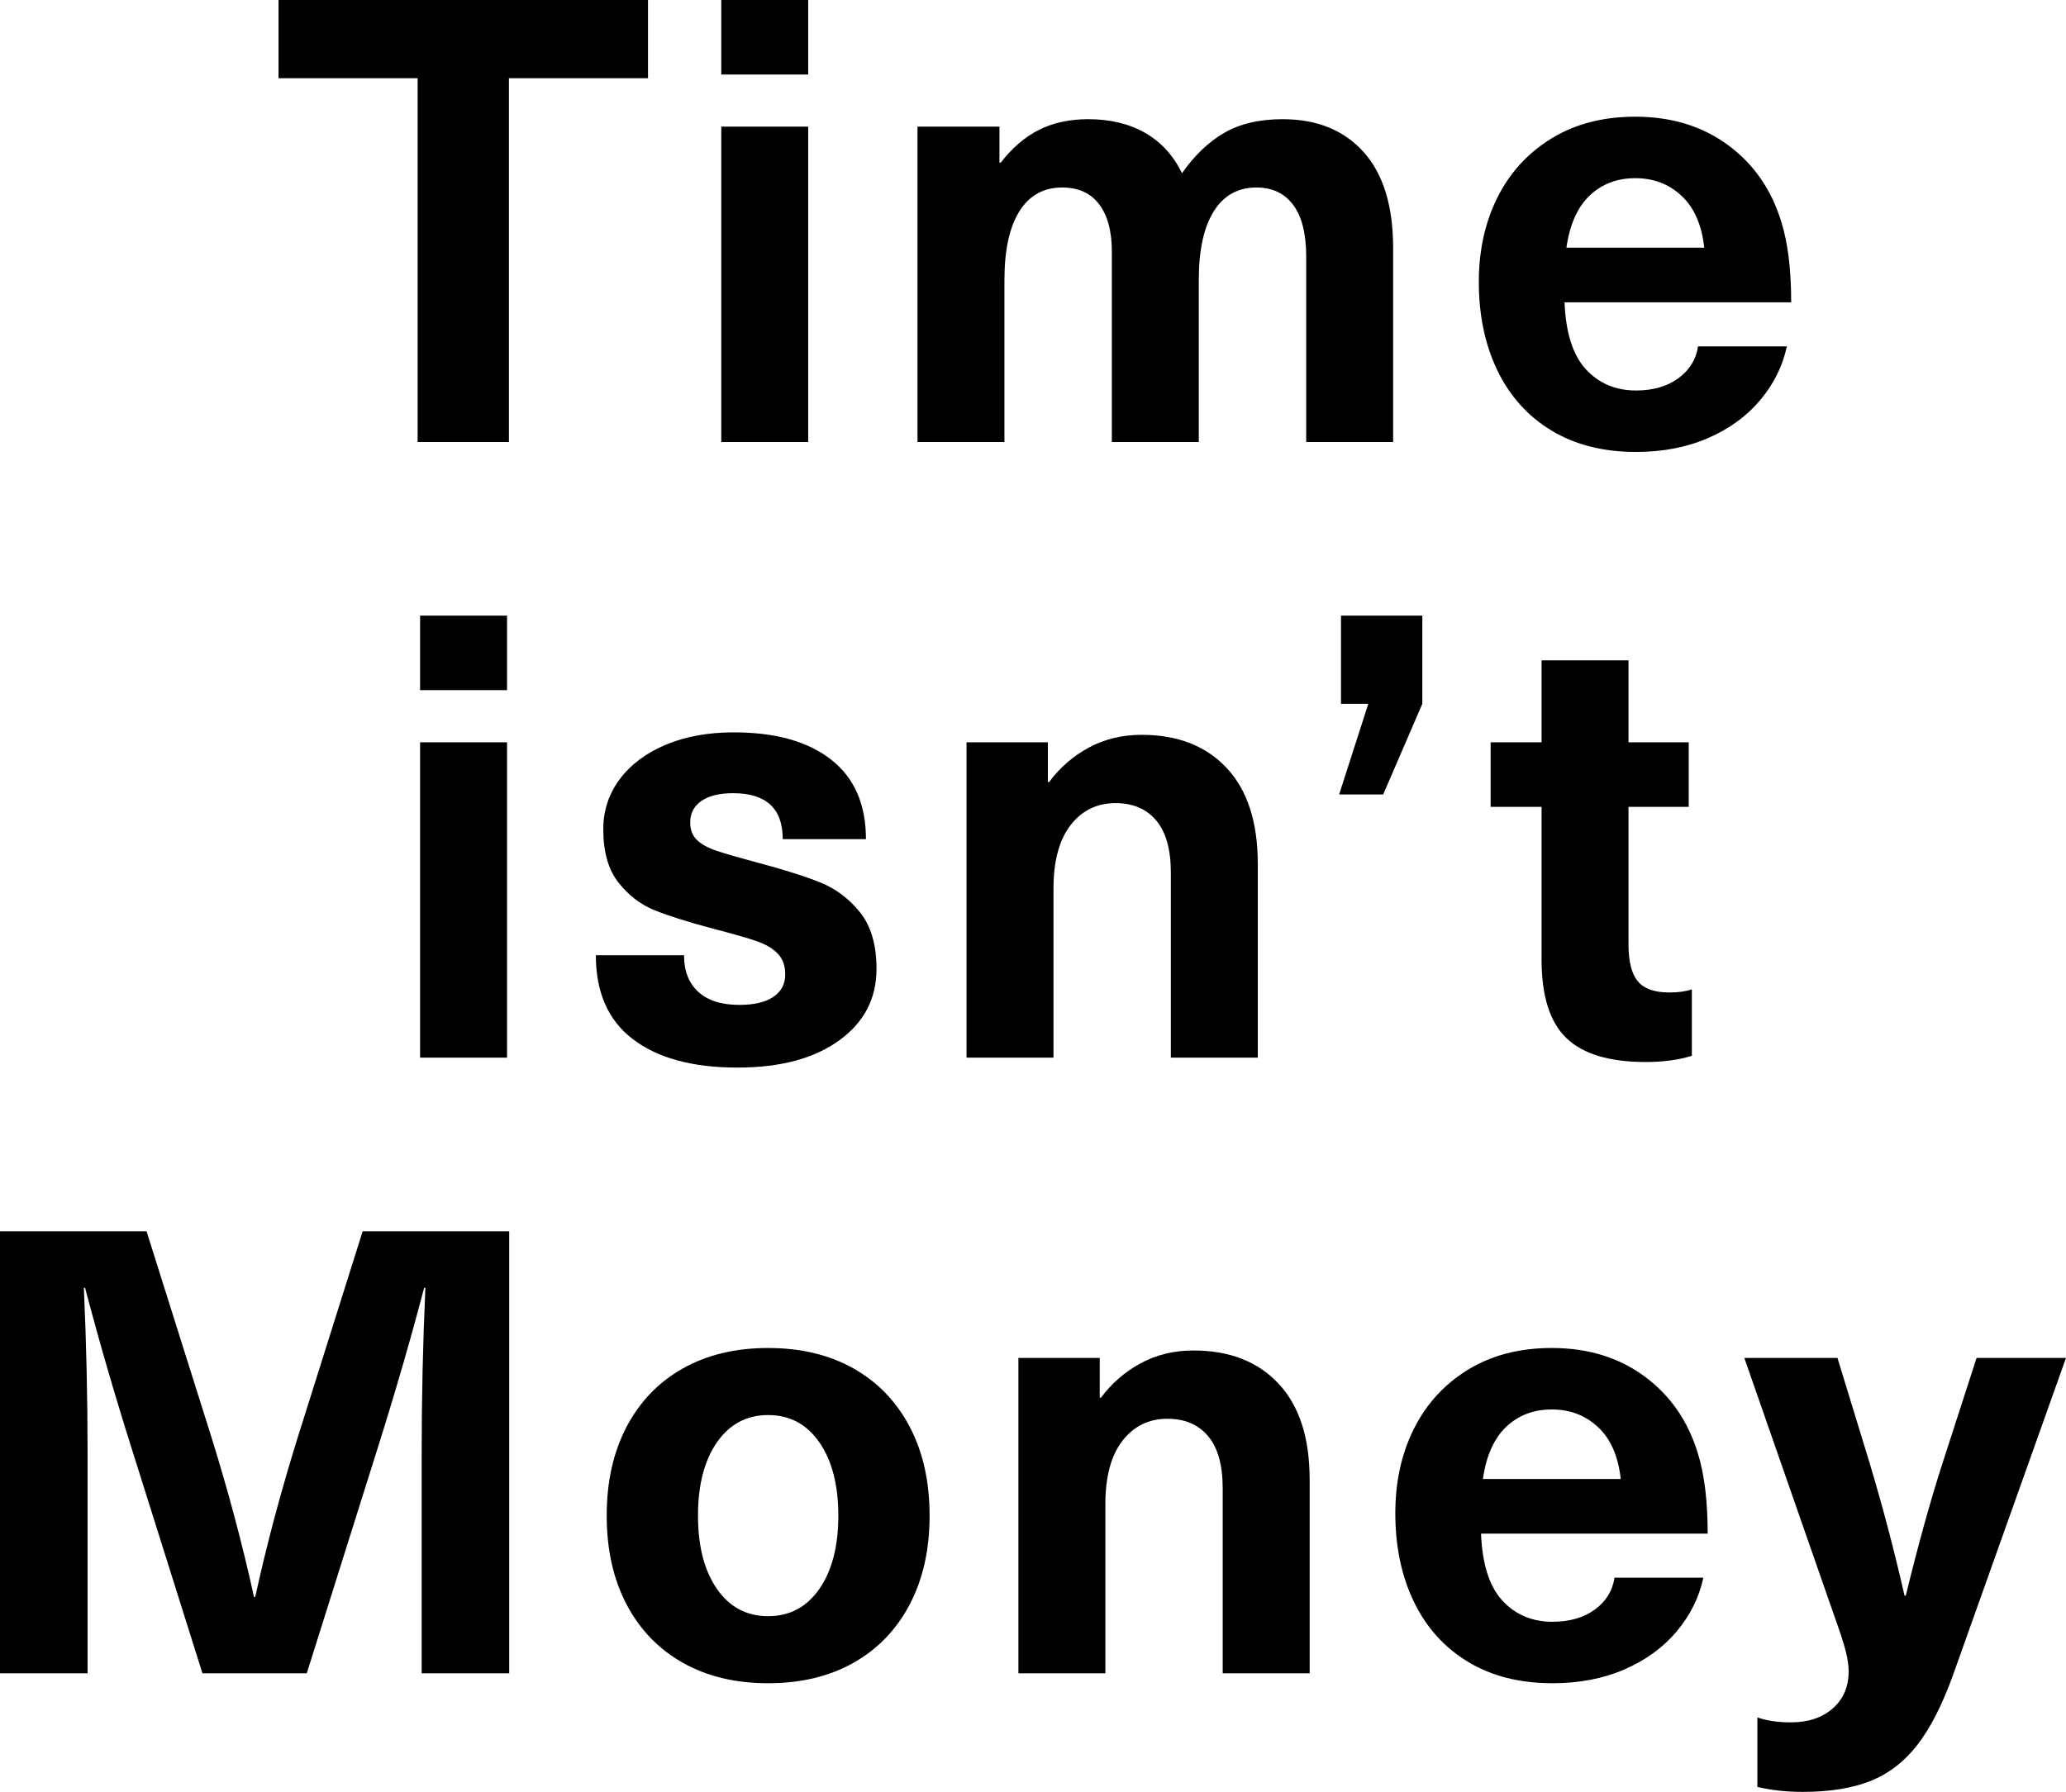 <?xml version="1.0" encoding="utf-8"?>
<!-- Generator: Adobe Illustrator 16.0.0, SVG Export Plug-In . SVG Version: 6.00 Build 0)  -->
<!DOCTYPE svg PUBLIC "-//W3C//DTD SVG 1.1//EN" "http://www.w3.org/Graphics/SVG/1.1/DTD/svg11.dtd">
<svg version="1.1" id="Layer_1" xmlns="http://www.w3.org/2000/svg" xmlns:xlink="http://www.w3.org/1999/xlink" x="0px" y="0px"
	 width="323.902px" height="281px" viewBox="0 0 323.902 281" enable-background="new 0 0 323.902 281" xml:space="preserve">
<g>
	<path d="M79.787,12.267v57.05H65.474v-57.05H43.666V0h57.928v12.267H79.787z"/>
	<path d="M113.078,11.682V0h13.631v11.682H113.078z M113.078,69.316V19.86h13.631v49.456H113.078z"/>
	<path d="M213.792,23.852c3.082,3.44,4.622,8.47,4.622,15.091v30.374h-13.629V40.305c0-3.634-0.682-6.36-2.044-8.178
		c-1.363-1.816-3.276-2.725-5.745-2.725c-2.919,0-5.157,1.25-6.714,3.747c-1.562,2.5-2.338,6.084-2.338,10.757v25.411h-13.631
		V39.428c0-3.179-0.665-5.645-1.997-7.398c-1.331-1.752-3.26-2.628-5.791-2.628c-2.919,0-5.157,1.25-6.719,3.747
		c-1.557,2.5-2.333,6.084-2.333,10.757v25.411h-13.631V19.86h12.852v5.647h0.192c1.818-2.338,3.831-4.057,6.038-5.16
		c2.206-1.104,4.77-1.656,7.689-1.656c3.442,0,6.409,0.715,8.909,2.141c2.498,1.428,4.428,3.539,5.791,6.328
		c1.949-2.789,4.155-4.9,6.619-6.328c2.469-1.426,5.519-2.141,9.155-2.141C206.472,18.692,210.707,20.413,213.792,23.852z"/>
	<path d="M263.098,59.337c1.756-1.266,2.793-2.935,3.118-5.013h13.921c-0.65,3.051-2.028,5.842-4.136,8.373
		c-2.111,2.531-4.837,4.526-8.181,5.987c-3.343,1.46-7.122,2.189-11.342,2.189c-5.125,0-9.539-1.119-13.238-3.357
		c-3.7-2.241-6.524-5.37-8.47-9.395c-1.948-4.025-2.924-8.666-2.924-13.922c0-4.933,0.976-9.347,2.924-13.241
		c1.945-3.895,4.77-6.977,8.47-9.248c3.699-2.272,8.081-3.409,13.144-3.409c5.646,0,10.478,1.477,14.503,4.431
		c4.024,2.953,6.817,6.96,8.374,12.023c1.038,3.31,1.557,7.53,1.557,12.657h-35.533c0.194,4.803,1.315,8.309,3.359,10.513
		c2.044,2.208,4.653,3.31,7.835,3.31C259.141,61.235,261.348,60.603,263.098,59.337z M249.226,30.667
		c-1.913,1.816-3.129,4.543-3.648,8.176h21.608c-0.387-3.567-1.572-6.278-3.552-8.128c-1.978-1.851-4.397-2.775-7.25-2.775
		C253.525,27.939,251.139,28.851,249.226,30.667z"/>
	<path d="M65.862,108.225V96.543h13.631v11.682H65.862z M65.862,165.859v-49.456h13.631v49.456H65.862z"/>
	<path d="M130.31,119.128c3.637,2.857,5.451,7.01,5.451,12.461h-13.045c0-4.801-2.595-7.203-7.788-7.203
		c-2.14,0-3.795,0.405-4.964,1.218c-1.168,0.812-1.755,1.931-1.755,3.357c0,1.169,0.356,2.094,1.074,2.775
		c0.712,0.682,1.751,1.251,3.114,1.703c1.362,0.456,3.505,1.072,6.425,1.851c4.155,1.105,7.432,2.144,9.833,3.115
		c2.4,0.975,4.464,2.531,6.184,4.672c1.719,2.145,2.578,5.098,2.578,8.86c0,4.675-1.961,8.422-5.891,11.245
		c-3.925,2.824-9.23,4.234-15.917,4.234c-7.008,0-12.458-1.476-16.356-4.429c-3.895-2.953-5.839-7.35-5.839-13.191h13.825
		c0,2.467,0.745,4.381,2.238,5.744c1.494,1.362,3.632,2.044,6.425,2.044c2.337,0,4.12-0.422,5.356-1.267
		c1.231-0.841,1.85-2.009,1.85-3.503c0-1.363-0.392-2.451-1.168-3.263c-0.78-0.81-1.866-1.46-3.265-1.947
		c-1.395-0.487-3.716-1.15-6.96-1.995c-3.895-1.036-6.929-1.995-9.104-2.873c-2.175-0.875-4.057-2.319-5.645-4.332
		c-1.592-2.01-2.385-4.801-2.385-8.372c0-2.92,0.86-5.532,2.579-7.837c1.719-2.301,4.12-4.104,7.206-5.404
		c3.082-1.296,6.635-1.946,10.66-1.946C121.58,114.845,126.673,116.275,130.31,119.128z"/>
	<path d="M192.326,120.444c3.244,3.472,4.868,8.485,4.868,15.042v30.373h-13.631v-29.011c0-3.635-0.765-6.36-2.289-8.178
		c-1.525-1.816-3.649-2.726-6.375-2.726c-2.923,0-5.276,1.153-7.06,3.456c-1.785,2.303-2.677,5.631-2.677,9.979v26.479h-13.632
		v-49.456h12.756v6.232h0.194c1.688-2.272,3.763-4.072,6.231-5.404c2.464-1.331,5.226-1.997,8.275-1.997
		C184.632,115.234,189.078,116.972,192.326,120.444z"/>
	<path d="M216.857,124.582h-6.911l4.574-14.215h-4.281V96.543h12.75v13.823L216.857,124.582z"/>
	<path d="M265.243,155.15v10.419c-2.08,0.647-4.481,0.972-7.207,0.972c-5.712,0-9.863-1.247-12.458-3.747
		c-2.599-2.497-3.895-6.604-3.895-12.315v-23.949h-7.985v-10.126h7.985v-12.85h13.627v12.85h9.445v10.126h-9.445v21.513
		c0,2.726,0.487,4.674,1.463,5.842c0.975,1.169,2.626,1.754,4.963,1.754C263.098,155.638,264.267,155.477,265.243,155.15z"/>
	<path d="M66.108,262.404V227.94c0-8.694,0.194-17.36,0.582-25.992h-0.194c-2.144,8.176-4.611,16.68-7.4,25.505l-11.001,34.951
		H31.739l-11-34.951c-2.789-8.825-5.257-17.329-7.4-25.505h-0.194c0.392,8.632,0.586,17.298,0.586,25.992v34.464H0v-69.315h22.976
		l10.031,31.833c2.726,8.7,4.995,17.2,6.813,25.508h0.194c1.818-8.308,4.088-16.808,6.817-25.508l10.026-31.833h22.976v69.315
		H66.108z"/>
	<path d="M133.816,214.603c3.795,2.143,6.73,5.193,8.811,9.152c2.075,3.959,3.114,8.601,3.114,13.92
		c0,5.324-1.039,9.966-3.114,13.923c-2.08,3.959-5.016,7.01-8.811,9.15c-3.799,2.144-8.26,3.213-13.386,3.213
		c-5.13,0-9.59-1.069-13.389-3.213c-3.795-2.141-6.731-5.191-8.81-9.15c-2.076-3.957-3.114-8.599-3.114-13.923
		c0-5.319,1.038-9.961,3.114-13.92c2.079-3.959,5.015-7.01,8.81-9.152c3.799-2.143,8.259-3.213,13.389-3.213
		C125.556,211.39,130.017,212.46,133.816,214.603z M112.397,226.188c-1.981,2.857-2.967,6.687-2.967,11.487
		c0,4.806,0.986,8.635,2.967,11.488c1.98,2.858,4.658,4.284,8.033,4.284c3.372,0,6.049-1.426,8.03-4.284
		c1.98-2.854,2.971-6.683,2.971-11.488c0-4.801-0.991-8.63-2.971-11.487c-1.981-2.854-4.659-4.282-8.03-4.282
		C117.055,221.906,114.377,223.333,112.397,226.188z"/>
	<path d="M200.454,216.989c3.245,3.473,4.87,8.486,4.87,15.042v30.373h-13.632v-29.011c0-3.635-0.761-6.36-2.285-8.179
		c-1.525-1.815-3.653-2.726-6.379-2.726c-2.919,0-5.271,1.153-7.059,3.458c-1.783,2.303-2.674,5.63-2.674,9.978v26.479h-13.632
		v-49.455h12.752v6.231h0.198c1.684-2.271,3.764-4.072,6.228-5.403c2.468-1.332,5.226-1.996,8.275-1.996
		C192.765,211.781,197.209,213.517,200.454,216.989z"/>
	<path d="M250.006,252.426c1.755-1.266,2.793-2.936,3.117-5.013h13.921c-0.649,3.05-2.027,5.84-4.136,8.371
		c-2.111,2.531-4.837,4.526-8.181,5.988c-3.343,1.46-7.122,2.188-11.341,2.188c-5.126,0-9.539-1.119-13.24-3.357
		c-3.699-2.239-6.523-5.369-8.469-9.395c-1.948-4.024-2.923-8.666-2.923-13.922c0-4.932,0.975-9.348,2.923-13.241
		c1.945-3.895,4.77-6.976,8.469-9.247c3.701-2.272,8.082-3.409,13.145-3.409c5.646,0,10.478,1.478,14.503,4.431
		s6.818,6.96,8.374,12.022c1.038,3.31,1.557,7.531,1.557,12.656h-35.532c0.192,4.804,1.314,8.311,3.358,10.515
		c2.044,2.208,4.655,3.31,7.836,3.31C246.048,254.324,248.255,253.691,250.006,252.426z M236.133,223.755
		c-1.913,1.816-3.129,4.544-3.647,8.177h21.609c-0.389-3.567-1.573-6.279-3.555-8.13c-1.977-1.85-4.396-2.774-7.249-2.774
		C240.432,221.028,238.047,221.939,236.133,223.755z"/>
	<path d="M300.585,273.649c-2.044,2.628-4.496,4.511-7.353,5.646c-2.855,1.136-6.394,1.704-10.612,1.704
		c-2.531,0-4.9-0.259-7.106-0.778v-10.903c1.431,0.519,3.181,0.777,5.257,0.777c2.729,0,4.92-0.73,6.571-2.189
		c1.656-1.461,2.484-3.394,2.484-5.792c0-0.909-0.146-1.946-0.44-3.116c-0.288-1.169-0.923-3.115-1.897-5.841l-14.019-40.208h14.604
		l5.062,16.551c2.077,6.944,3.896,13.857,5.452,20.735h0.193c1.945-7.981,3.862-14.895,5.745-20.735l5.355-16.551h14.019
		l-17.719,49.747C304.495,267.37,302.629,271.02,300.585,273.649z"/>
</g>
</svg>
